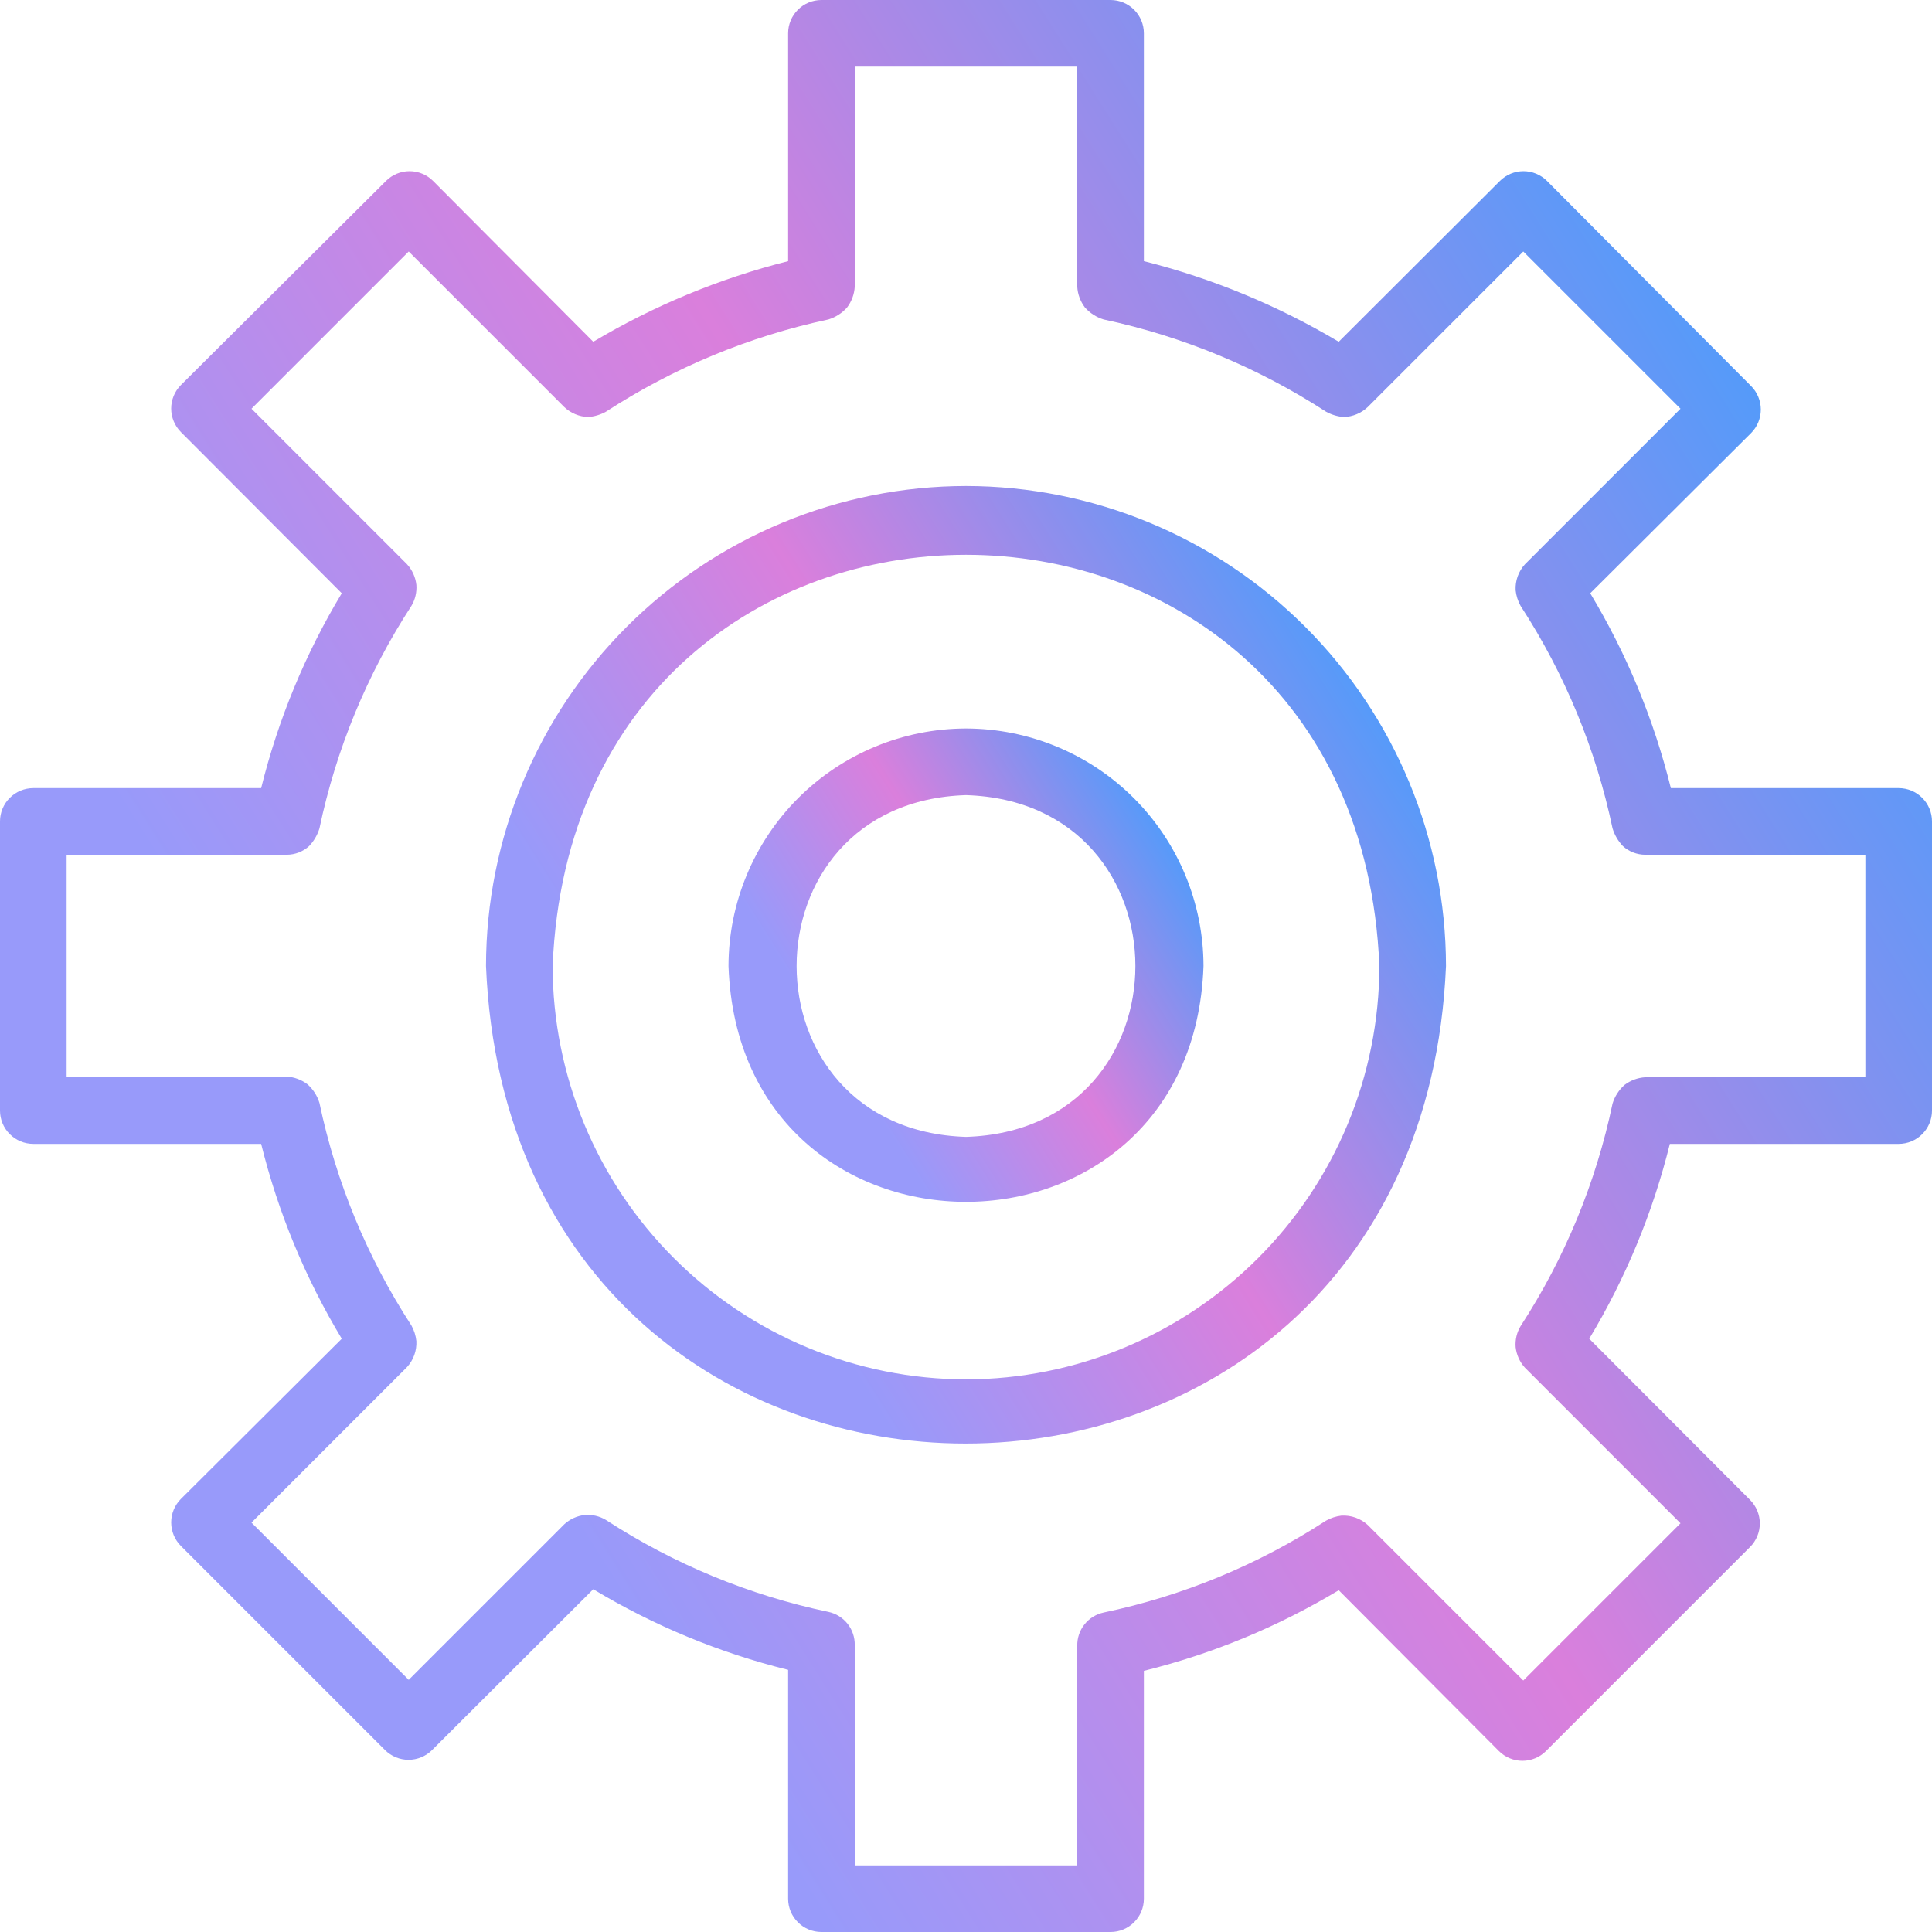 <svg width="58" height="58" viewBox="0 0 58 58" fill="none" xmlns="http://www.w3.org/2000/svg">
<path d="M29 14.59C25.18 14.595 21.517 16.115 18.816 18.816C16.115 21.518 14.595 25.18 14.59 29C15.38 48.12 42.59 48.11 43.41 29C43.405 25.18 41.885 21.518 39.183 18.816C36.482 16.115 32.82 14.595 29 14.59ZM29 41.41C25.71 41.405 22.557 40.096 20.23 37.769C17.904 35.443 16.595 32.29 16.59 29C17.27 12.54 40.73 12.54 41.41 29C41.405 32.29 40.095 35.443 37.769 37.769C35.443 40.096 32.29 41.405 29 41.41Z" fill="url(#paint0_linear_26_357)"/>
<path d="M29 21.87C27.11 21.873 25.298 22.625 23.961 23.961C22.625 25.298 21.873 27.11 21.87 29C22.2 38.44 35.8 38.44 36.13 29C36.127 27.11 35.375 25.298 34.039 23.961C32.702 22.625 30.89 21.873 29 21.87ZM29 34.13C22.22 33.92 22.22 24.08 29 23.87C35.78 24.08 35.78 33.92 29 34.13Z" fill="url(#paint1_linear_26_357)"/>
<path d="M57 23.66H50.16C49.65 21.6 48.835 19.628 47.74 17.81L52.57 13C52.756 12.813 52.861 12.559 52.861 12.295C52.861 12.031 52.756 11.777 52.57 11.59L46.44 5.43C46.253 5.244 45.999 5.139 45.735 5.139C45.471 5.139 45.217 5.244 45.03 5.43L40.19 10.26C38.368 9.174 36.397 8.358 34.34 7.84V1C34.34 0.735 34.235 0.48 34.047 0.293C33.86 0.105 33.605 0 33.34 0H24.66C24.395 0 24.14 0.105 23.953 0.293C23.765 0.48 23.66 0.735 23.66 1V7.84C21.603 8.358 19.632 9.174 17.81 10.26L13 5.43C12.813 5.244 12.559 5.139 12.295 5.139C12.031 5.139 11.777 5.244 11.59 5.43L5.43 11.56C5.244 11.747 5.139 12.001 5.139 12.265C5.139 12.529 5.244 12.783 5.43 12.97L10.26 17.81C9.165 19.628 8.35 21.6 7.84 23.66H1C0.735 23.66 0.48 23.765 0.293 23.953C0.105 24.14 0 24.395 0 24.66V33.34C0 33.605 0.105 33.86 0.293 34.047C0.48 34.235 0.735 34.34 1 34.34H7.84C8.35 36.4 9.165 38.372 10.26 40.19L5.43 45C5.244 45.187 5.139 45.441 5.139 45.705C5.139 45.969 5.244 46.223 5.43 46.41L11.56 52.54C11.747 52.726 12.001 52.831 12.265 52.831C12.529 52.831 12.783 52.726 12.97 52.54L17.81 47.71C19.628 48.805 21.6 49.62 23.66 50.13V57C23.66 57.265 23.765 57.52 23.953 57.707C24.14 57.895 24.395 58 24.66 58H33.34C33.605 58 33.86 57.895 34.047 57.707C34.235 57.52 34.34 57.265 34.34 57V50.16C36.4 49.65 38.372 48.835 40.19 47.74L45 52.57C45.187 52.756 45.441 52.861 45.705 52.861C45.969 52.861 46.223 52.756 46.41 52.57L52.54 46.44C52.726 46.253 52.831 45.999 52.831 45.735C52.831 45.471 52.726 45.217 52.54 45.03L47.71 40.19C48.805 38.372 49.62 36.4 50.13 34.34H57C57.265 34.34 57.52 34.235 57.707 34.047C57.895 33.86 58 33.605 58 33.34V24.66C58 24.395 57.895 24.14 57.707 23.953C57.52 23.765 57.265 23.66 57 23.66ZM56 32.34H49.39C49.165 32.354 48.95 32.434 48.77 32.57C48.601 32.72 48.476 32.914 48.41 33.13C47.911 35.508 46.975 37.773 45.65 39.81C45.536 39.999 45.484 40.219 45.5 40.44C45.526 40.671 45.623 40.888 45.78 41.06L50.45 45.73L45.73 50.45L41.06 45.78C40.954 45.683 40.829 45.608 40.693 45.56C40.558 45.512 40.414 45.492 40.27 45.5C40.108 45.52 39.952 45.571 39.81 45.65C37.773 46.975 35.508 47.911 33.13 48.41C32.903 48.459 32.699 48.585 32.555 48.768C32.411 48.95 32.335 49.178 32.34 49.41V56H25.66V49.39C25.665 49.157 25.589 48.93 25.445 48.748C25.301 48.565 25.097 48.439 24.87 48.39C22.492 47.891 20.227 46.955 18.19 45.63C18 45.516 17.78 45.464 17.56 45.48C17.329 45.505 17.112 45.603 16.94 45.76L12.27 50.43L7.55 45.71L12.22 41.04C12.316 40.935 12.39 40.812 12.438 40.678C12.486 40.544 12.507 40.402 12.5 40.26C12.482 40.095 12.431 39.935 12.35 39.79C11.025 37.753 10.089 35.488 9.59 33.11C9.524 32.894 9.399 32.7 9.23 32.55C9.05 32.414 8.835 32.334 8.61 32.32H2V25.66H8.61C8.858 25.659 9.097 25.567 9.28 25.4C9.423 25.25 9.529 25.068 9.59 24.87C10.089 22.492 11.025 20.227 12.35 18.19C12.464 18 12.516 17.78 12.5 17.56C12.475 17.329 12.377 17.112 12.22 16.94L7.55 12.27L12.27 7.55L16.94 12.22C17.133 12.402 17.385 12.508 17.65 12.52C17.84 12.507 18.024 12.452 18.19 12.36C20.229 11.036 22.493 10.097 24.87 9.59C25.086 9.524 25.28 9.399 25.43 9.23C25.566 9.05 25.646 8.835 25.66 8.61V2H32.34V8.61C32.354 8.835 32.434 9.05 32.57 9.23C32.72 9.399 32.914 9.524 33.13 9.59C35.507 10.097 37.771 11.036 39.81 12.36C39.976 12.452 40.16 12.507 40.35 12.52C40.615 12.508 40.867 12.402 41.06 12.22L45.73 7.55L50.45 12.27L45.78 16.94C45.684 17.045 45.61 17.168 45.562 17.302C45.514 17.436 45.493 17.578 45.5 17.72C45.518 17.885 45.569 18.045 45.65 18.19C46.975 20.227 47.911 22.492 48.41 24.87C48.471 25.068 48.577 25.25 48.72 25.4C48.903 25.567 49.142 25.659 49.39 25.66H56V32.34Z" fill="url(#paint2_linear_26_357)"/>
<defs>
<linearGradient id="paint0_linear_26_357" x1="42.449" y1="10.202" x2="6.519" y2="32.925" gradientUnits="userSpaceOnUse">
<stop offset="0.146" stop-color="#4E9CFB"/>
<stop offset="0.458" stop-color="#DA7FDC"/>
<stop offset="0.724" stop-color="#989AFA"/>
</linearGradient>
<linearGradient id="paint1_linear_26_357" x1="35.655" y1="19.701" x2="17.886" y2="30.949" gradientUnits="userSpaceOnUse">
<stop offset="0.146" stop-color="#4E9CFB"/>
<stop offset="0.458" stop-color="#DA7FDC"/>
<stop offset="0.724" stop-color="#989AFA"/>
</linearGradient>
<linearGradient id="paint2_linear_26_357" x1="56.067" y1="-8.854" x2="-16.348" y2="36.827" gradientUnits="userSpaceOnUse">
<stop offset="0.146" stop-color="#4E9CFB"/>
<stop offset="0.458" stop-color="#DA7FDC"/>
<stop offset="0.724" stop-color="#989AFA"/>
</linearGradient>
</defs>
</svg>
